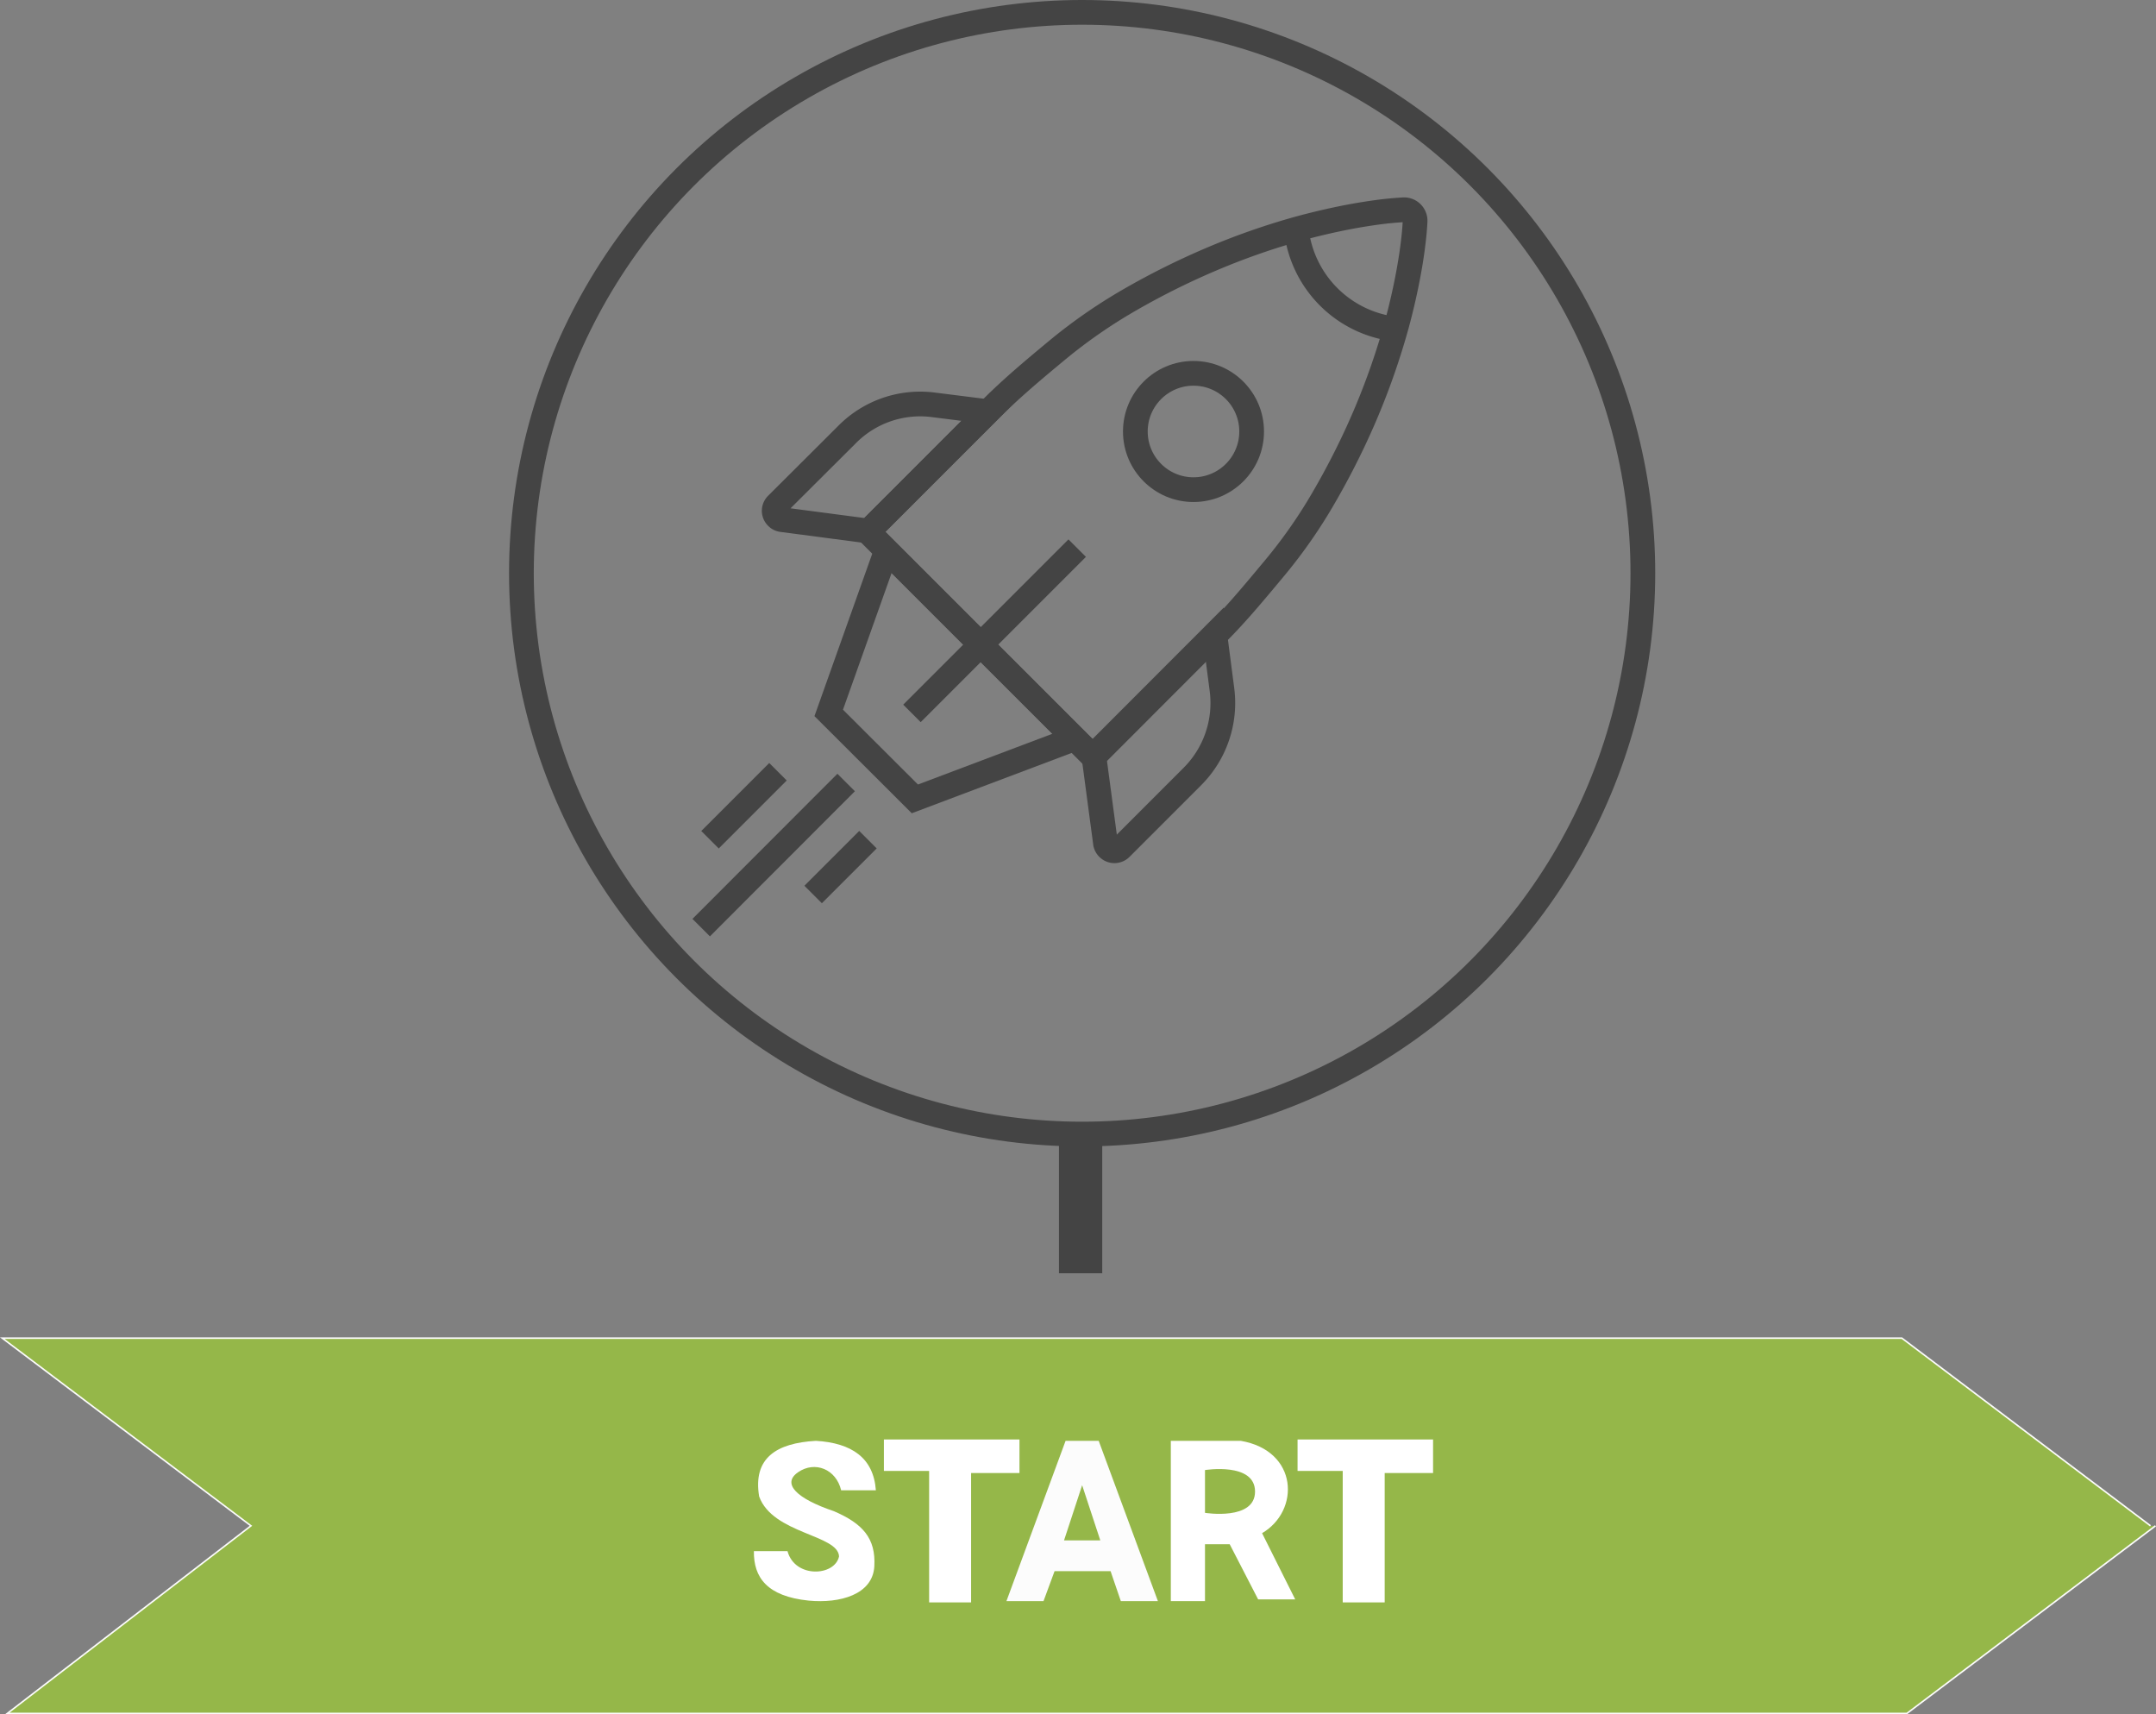<svg id="Layer_1" data-name="Layer 1" xmlns="http://www.w3.org/2000/svg" viewBox="0 0 348.9 277.35"><rect x="0" y="0" width="348.9" height="277.35" fill="#808080" stroke="none"/><defs><style>.cls-1{fill:none;stroke:#444;stroke-width:4px;}.cls-1,.cls-3,.cls-4{stroke-miterlimit:10;}.cls-2{fill:#444;}.cls-3,.cls-6{fill:#95b749;}.cls-3{stroke:#fcfcfc;stroke-width:0.25px;}.cls-4,.cls-7{fill:#fff;}.cls-4{stroke:#fff;}.cls-5{fill:#fcfcfc;}</style></defs><title>startTimeline</title><path class="cls-1" d="M136.93,127.1l-23.46,23.48" transform="translate(0 -0.5)"/><path class="cls-1" d="M125.9,125.36l-11,11" transform="translate(0 -0.5)"/><line class="cls-1" x1="140.46" y1="135.85" x2="131.59" y2="144.72"/><path class="cls-1" d="M140.45,86.55h0c3.29-3.28,16.88-16.89,20.18-20.17s6.87-6.25,10.46-9.23a84.54,84.54,0,0,1,11.62-8.07,121.61,121.61,0,0,1,13.12-6.56,114.25,114.25,0,0,1,14.6-5.11c2.58-.69,5.24-1.32,8-1.84q2.07-.39,4.23-.69c1.44-.2,2.92-.35,4.49-.44A1.78,1.78,0,0,1,229,36.13v.19c-.08,1.56-.24,3-.44,4.49s-.43,2.85-.69,4.23c-.52,2.76-1.14,5.42-1.84,8a116.31,116.31,0,0,1-5.1,14.6,121.68,121.68,0,0,1-6.57,13.12,81.67,81.67,0,0,1-8.07,11.62c-3,3.59-5.94,7.18-9.22,10.46L176.93,123h0Z" transform="translate(0 -0.5)"/><polygon class="cls-1" points="173.9 119.5 148.05 129.25 134.11 115.34 143.46 89.06 173.9 119.5"/><circle class="cls-1" cx="193.14" cy="69.81" r="9.41"/><path class="cls-1" d="M126.52,84.57l14.06,1.85,19.31-19.31L151.06,66a16.64,16.64,0,0,0-13.9,4.72L125.7,82.14a1.42,1.42,0,0,0,0,2A1.4,1.4,0,0,0,126.52,84.57Z" transform="translate(0 -0.5)"/><path class="cls-1" d="M178.91,137,177,122.69l19.58-19.6,1.17,9a16.82,16.82,0,0,1-4.75,14l-11.63,11.63a1.45,1.45,0,0,1-2.05,0h0A1.48,1.48,0,0,1,178.91,137Z" transform="translate(0 -0.5)"/><line class="cls-1" x1="174.32" y1="88.68" x2="147.58" y2="115.42"/><path class="cls-1" d="M226,53.77a18.27,18.27,0,0,1-16.23-16.18" transform="translate(0 -0.5)"/><circle class="cls-1" cx="175.12" cy="92.74" r="90.74"/><polyline class="cls-2" points="171.37 190 171.37 206 178.37 206 178.37 182 171.37 182 171.37 194"/><polyline class="cls-3" points="348.82 246.86 308.58 277.22 1.18 277.22 40.61 246.86 0.37 216.5 307.78 216.5 348.01 246.86"/><polygon class="cls-4" points="143.54 233.39 143.54 237.48 150.86 237.48 150.86 258.75 156.65 258.75 156.65 237.82 164.48 237.82 164.48 233.39 143.54 233.39"/><polygon class="cls-4" points="210.48 233.39 210.48 237.48 217.79 237.48 217.79 258.75 223.58 258.75 223.58 237.82 231.41 237.82 231.41 233.39 210.48 233.39"/><polygon class="cls-5" points="162.87 259.04 172.44 233.11 177.8 233.11 187.38 259.04 181.38 259.04 179.72 254.19 170.66 254.19 168.87 259.04 162.87 259.04"/><polygon class="cls-6" points="175.12 240.29 178.06 249.22 172.19 249.22 175.12 240.29"/><path class="cls-7" d="M136.12,241.61h5.62c-.38-5.25-3.91-7.65-9.7-8-6.44.36-10.22,2.81-9.19,9,2.2,6.07,12.78,6.16,12.93,9.7-.68,3.23-7.15,3.57-8.34-.85H122c-.06,4.24,2.12,7.31,8.86,8,5.11.49,10.37-1,10.63-5.54s-1.87-6.92-6.55-8.93c-5.93-2-8.51-4.42-5.79-6.3S135.31,238.19,136.12,241.61Z" transform="translate(0 -0.5)"/><path class="cls-7" d="M189.47,233.61v25.93H195v-9.2h4l4.6,8.92h6l-5.36-10.71c6.19-3.64,5.87-13.34-3.45-14.94Z" transform="translate(0 -0.5)"/><path class="cls-6" d="M195,238.34v6.92s8.12,1.31,8.1-3.46S195,238.34,195,238.34Z" transform="translate(0 -0.5)"/></svg>